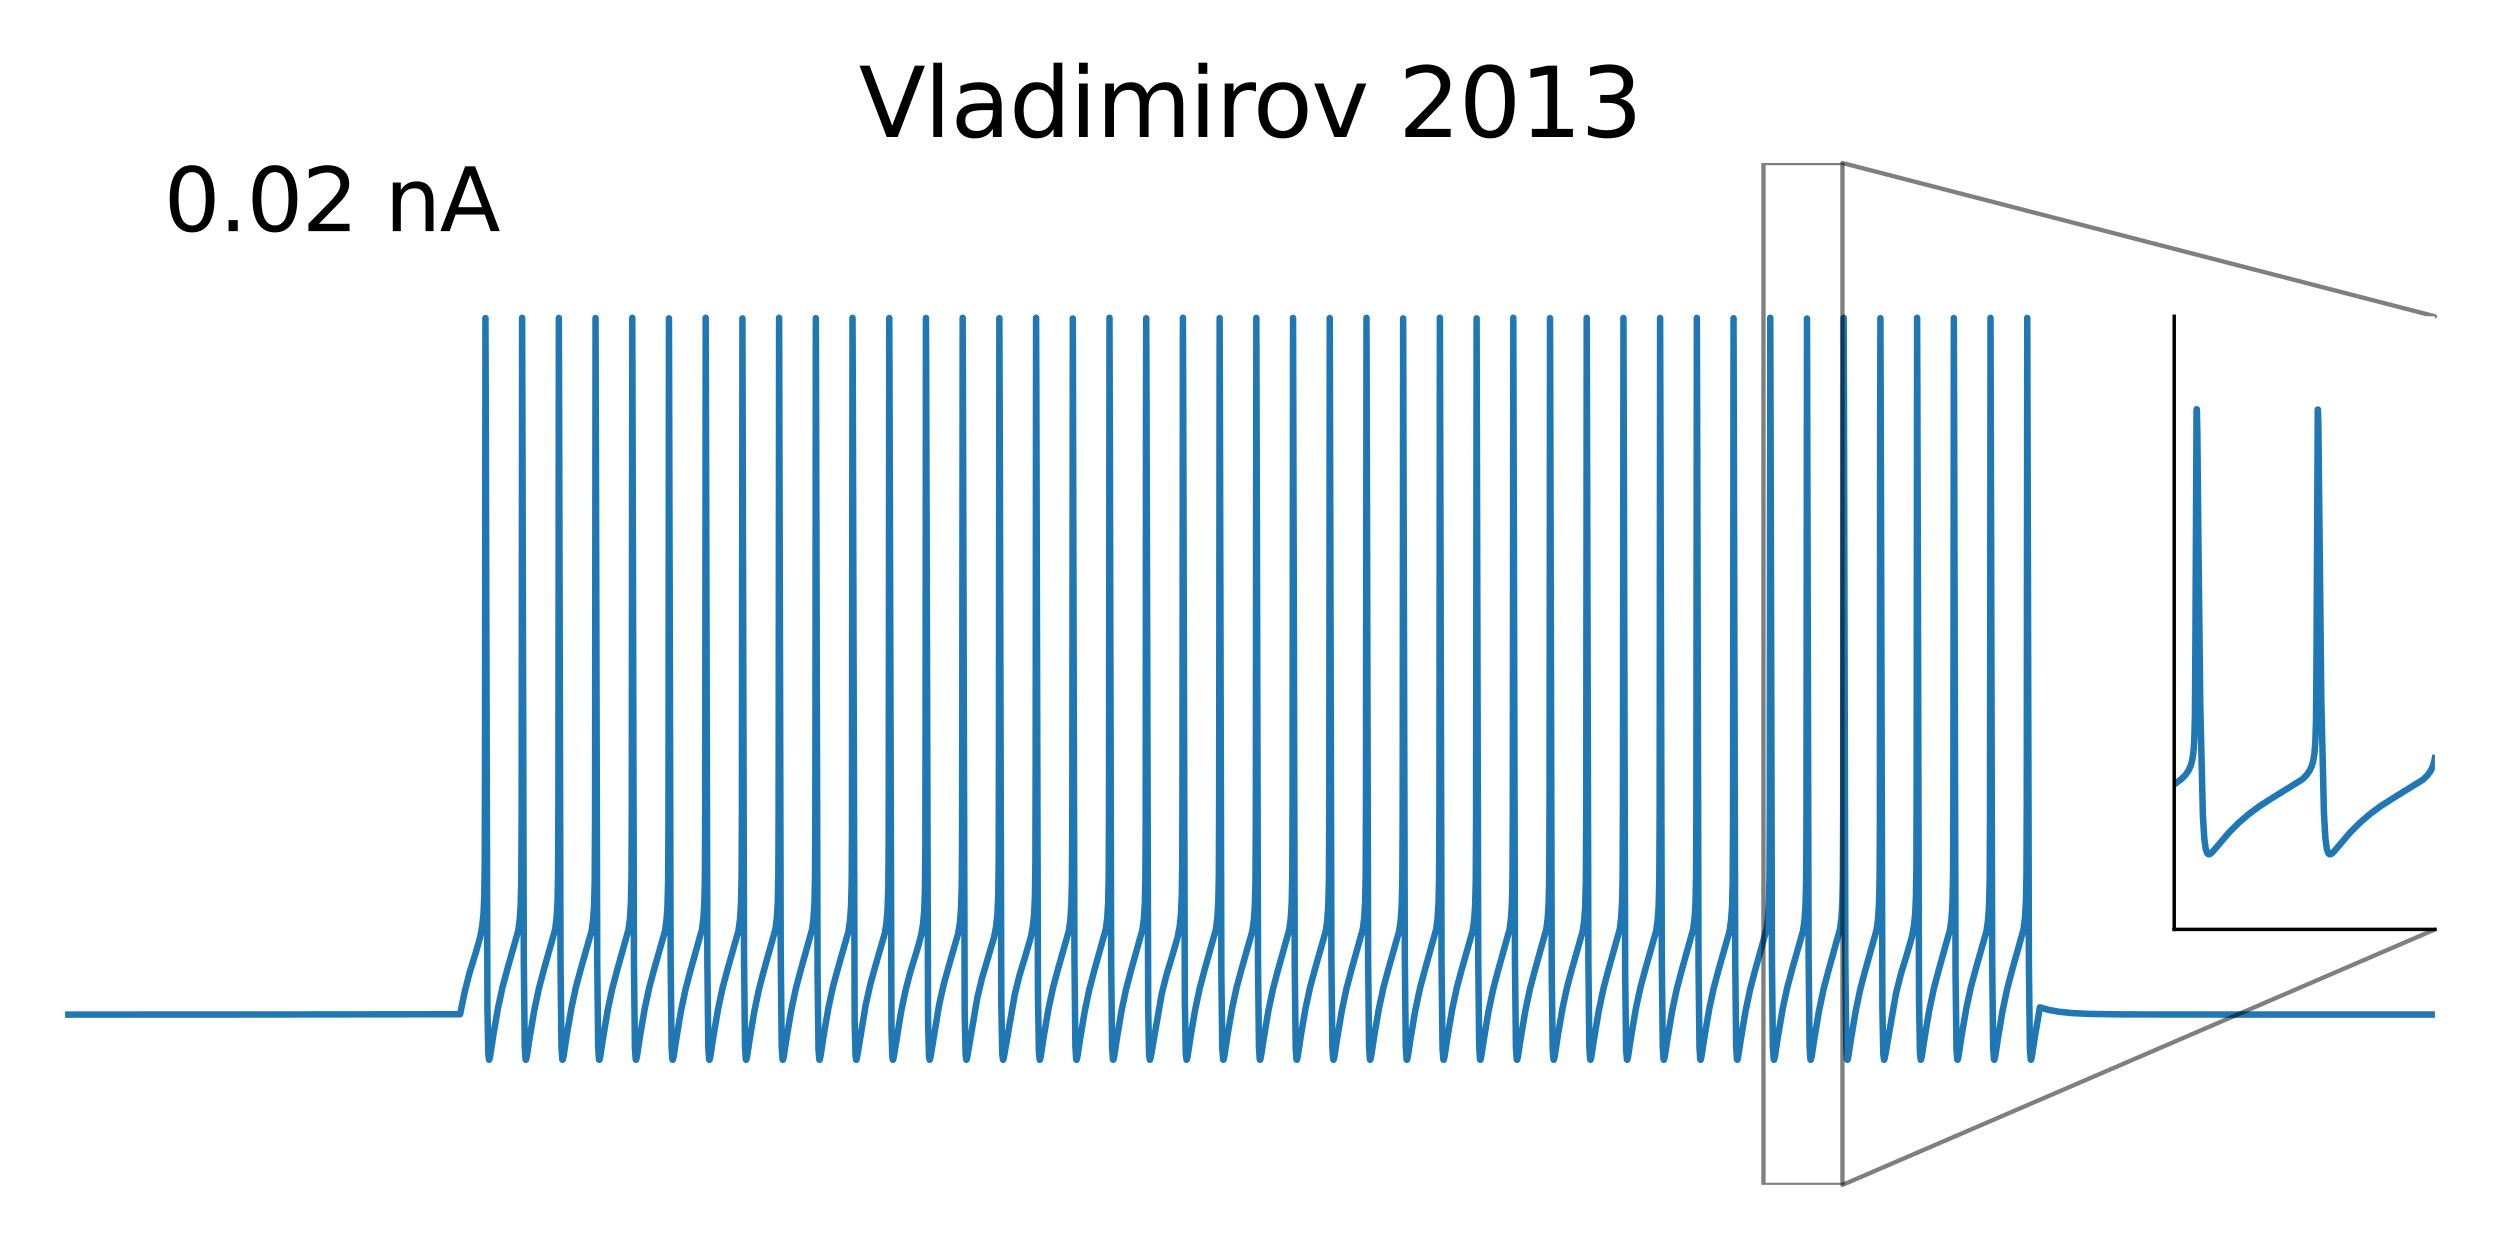 <?xml version="1.0" encoding="utf-8" standalone="no"?>
<!DOCTYPE svg PUBLIC "-//W3C//DTD SVG 1.1//EN"
  "http://www.w3.org/Graphics/SVG/1.1/DTD/svg11.dtd">
<svg xmlns:xlink="http://www.w3.org/1999/xlink" width="576pt" height="288pt" viewBox="0 0 576 288" xmlns="http://www.w3.org/2000/svg" version="1.1">
 <defs>
  <style type="text/css">*{stroke-linejoin: round; stroke-linecap: butt}</style>
 </defs>
 <g id="figure_1">
  <g id="patch_1">
   <path d="M 0 288 
L 576 288 
L 576 0 
L 0 0 
z
" style="fill: #ffffff"/>
  </g>
  <g id="axes_1">
   <g id="line2d_1">
    <path d="M 15 233.76 
L 53.061 233.745 
L 106.011 233.682 
L 107.069 228.51 
L 108.184 224.149 
L 109.686 219.265 
L 110.652 215.825 
L 111.107 213.372 
L 111.392 210.634 
L 111.574 206.726 
L 111.688 198.609 
L 111.744 174.234 
L 111.847 73.288 
L 111.904 88.271 
L 112.302 232.396 
L 112.507 242.816 
L 112.689 244.174 
L 112.757 244.092 
L 112.927 243.347 
L 113.655 238.538 
L 114.725 232.318 
L 115.794 227.375 
L 116.943 223.11 
L 119.377 214.533 
L 119.73 212.016 
L 119.957 208.777 
L 120.105 202.946 
L 120.185 187.523 
L 120.298 73.246 
L 120.401 110.181 
L 120.685 221.57 
L 120.901 241.258 
L 121.095 244.09 
L 121.163 244.176 
L 121.208 244.11 
L 121.368 243.447 
L 121.971 239.478 
L 123.062 232.948 
L 124.132 227.877 
L 125.258 223.597 
L 127.908 214.115 
L 128.238 211.491 
L 128.454 207.82 
L 128.579 201.535 
L 128.648 184.732 
L 128.761 73.257 
L 128.852 106.214 
L 129.148 222.5 
L 129.364 241.411 
L 129.558 244.102 
L 129.614 244.175 
L 129.671 244.096 
L 129.842 243.354 
L 130.559 238.619 
L 131.639 232.324 
L 132.708 227.38 
L 133.857 223.114 
L 136.292 214.54 
L 136.644 212.027 
L 136.872 208.802 
L 137.02 203.036 
L 137.099 188.111 
L 137.213 73.285 
L 137.315 109.444 
L 137.6 221.339 
L 137.816 241.22 
L 138.009 244.086 
L 138.077 244.176 
L 138.123 244.113 
L 138.282 243.454 
L 138.874 239.561 
L 139.977 232.954 
L 141.046 227.882 
L 142.173 223.601 
L 144.823 214.122 
L 145.153 211.503 
L 145.369 207.852 
L 145.494 201.648 
L 145.562 185.447 
L 145.676 73.233 
L 145.767 105.504 
L 146.063 222.282 
L 146.279 241.375 
L 146.472 244.099 
L 146.529 244.176 
L 146.586 244.099 
L 146.757 243.361 
L 147.473 238.627 
L 148.554 232.331 
L 149.623 227.385 
L 150.772 223.118 
L 153.206 214.546 
L 153.559 212.039 
L 153.786 208.829 
L 153.934 203.127 
L 154.014 188.693 
L 154.128 73.352 
L 154.241 115.871 
L 154.514 221.093 
L 154.731 241.177 
L 154.924 244.08 
L 154.992 244.176 
L 155.038 244.114 
L 155.197 243.459 
L 155.788 239.568 
L 156.892 232.96 
L 157.961 227.886 
L 159.087 223.604 
L 161.749 214.061 
L 162.079 211.388 
L 162.284 207.882 
L 162.409 201.751 
L 162.477 186.075 
L 162.591 73.216 
L 162.682 104.849 
L 162.977 222.081 
L 163.194 241.342 
L 163.387 244.097 
L 163.444 244.178 
L 163.501 244.103 
L 163.671 243.368 
L 164.376 238.709 
L 165.457 232.396 
L 166.526 227.437 
L 167.664 223.199 
L 170.132 214.491 
L 170.485 211.939 
L 170.712 208.603 
L 170.849 203.216 
L 170.929 189.241 
L 171.054 73.357 
L 171.156 115.097 
L 171.429 220.846 
L 171.645 241.134 
L 171.839 244.074 
L 171.907 244.174 
L 171.952 244.115 
L 172.112 243.464 
L 172.692 239.651 
L 173.795 233.026 
L 174.864 227.939 
L 175.99 223.647 
L 178.663 214.067 
L 178.993 211.399 
L 179.198 207.91 
L 179.323 201.849 
L 179.392 186.652 
L 179.505 73.217 
L 179.608 111.216 
L 179.881 219.608 
L 180.097 240.929 
L 180.302 244.095 
L 180.37 244.175 
L 180.415 244.107 
L 180.575 243.438 
L 181.189 239.391 
L 182.281 232.879 
L 183.35 227.822 
L 184.476 223.552 
L 187.115 214.105 
L 187.445 211.472 
L 187.661 207.774 
L 187.786 201.369 
L 187.855 183.641 
L 187.968 73.309 
L 188.048 100.473 
L 188.366 224.814 
L 188.583 241.793 
L 188.776 244.135 
L 188.821 244.174 
L 188.878 244.091 
L 189.049 243.344 
L 189.788 238.46 
L 190.857 232.257 
L 191.927 227.326 
L 193.076 223.07 
L 195.487 214.592 
L 195.851 212.01 
L 196.079 208.764 
L 196.215 203.713 
L 196.295 192.029 
L 196.352 122.197 
L 196.42 73.229 
L 196.477 85.836 
L 196.909 235.117 
L 197.114 243.281 
L 197.273 244.179 
L 197.284 244.176 
L 197.375 243.975 
L 197.614 242.69 
L 199.457 231.538 
L 200.526 226.752 
L 201.698 222.524 
L 203.859 215.038 
L 204.257 212.488 
L 204.507 209.36 
L 204.667 204.126 
L 204.746 194.023 
L 204.792 158.68 
L 204.883 73.271 
L 204.928 83.197 
L 205.395 237.176 
L 205.6 243.605 
L 205.736 244.175 
L 205.759 244.158 
L 205.873 243.815 
L 206.202 241.826 
L 207.567 233.343 
L 208.637 228.191 
L 209.751 223.891 
L 211.389 218.591 
L 212.22 215.5 
L 212.652 213.002 
L 212.925 210.057 
L 213.096 205.631 
L 213.198 195.554 
L 213.244 168.261 
L 213.334 73.262 
L 213.391 85.339 
L 213.824 235.018 
L 214.028 243.264 
L 214.188 244.179 
L 214.199 244.177 
L 214.29 243.979 
L 214.529 242.698 
L 216.372 231.544 
L 217.441 226.756 
L 218.613 222.528 
L 220.774 215.044 
L 221.172 212.498 
L 221.422 209.381 
L 221.581 204.194 
L 221.661 194.334 
L 221.707 160.67 
L 221.798 73.242 
L 221.854 87.496 
L 222.264 233.389 
L 222.469 242.988 
L 222.651 244.176 
L 222.73 244.035 
L 222.935 243.022 
L 225.187 229.821 
L 226.279 225.288 
L 227.553 220.974 
L 229.043 215.907 
L 229.51 213.427 
L 229.805 210.585 
L 229.988 206.6 
L 230.101 198.044 
L 230.158 169.984 
L 230.249 73.322 
L 230.317 89.918 
L 230.704 231.543 
L 230.92 242.883 
L 231.102 244.178 
L 231.182 244.055 
L 231.375 243.129 
L 233.821 229.021 
L 234.924 224.603 
L 236.301 220.064 
L 237.484 215.983 
L 237.961 213.47 
L 238.257 210.672 
L 238.439 206.823 
L 238.553 199.03 
L 238.61 177.164 
L 238.712 73.223 
L 238.78 92.425 
L 239.144 229.387 
L 239.361 242.54 
L 239.554 244.175 
L 239.622 244.101 
L 239.793 243.365 
L 240.498 238.705 
L 241.579 232.393 
L 242.648 227.434 
L 243.785 223.197 
L 246.254 214.488 
L 246.606 211.933 
L 246.834 208.59 
L 246.97 203.173 
L 247.05 188.981 
L 247.175 73.379 
L 247.278 115.468 
L 247.55 220.966 
L 247.767 241.155 
L 247.96 244.077 
L 248.028 244.175 
L 248.074 244.115 
L 248.233 243.462 
L 248.813 239.648 
L 249.917 233.024 
L 250.986 227.937 
L 252.112 223.646 
L 254.785 214.064 
L 255.115 211.394 
L 255.32 207.897 
L 255.445 201.805 
L 255.513 186.398 
L 255.627 73.215 
L 255.718 104.504 
L 256.014 221.976 
L 256.23 241.326 
L 256.423 244.096 
L 256.48 244.178 
L 256.537 244.105 
L 256.696 243.435 
L 257.31 239.388 
L 258.402 232.876 
L 259.471 227.82 
L 260.598 223.55 
L 263.225 214.17 
L 263.555 211.592 
L 263.771 208.066 
L 263.896 202.375 
L 263.965 189.528 
L 264.033 94.481 
L 264.09 73.328 
L 264.147 88.782 
L 264.545 232.515 
L 264.75 242.837 
L 264.932 244.175 
L 265.011 244.06 
L 265.204 243.142 
L 267.673 228.93 
L 268.776 224.529 
L 270.164 219.963 
L 271.313 215.992 
L 271.791 213.485 
L 272.086 210.702 
L 272.28 206.494 
L 272.382 199.34 
L 272.439 179.177 
L 272.541 73.223 
L 272.61 91.326 
L 272.985 230.552 
L 273.201 242.728 
L 273.383 244.176 
L 273.451 244.108 
L 273.611 243.442 
L 274.225 239.395 
L 275.317 232.882 
L 276.386 227.825 
L 277.512 223.554 
L 280.151 214.109 
L 280.481 211.479 
L 280.697 207.793 
L 280.822 201.437 
L 280.891 184.09 
L 281.004 73.287 
L 281.084 100.086 
L 281.402 224.698 
L 281.619 241.773 
L 281.812 244.133 
L 281.869 244.168 
L 281.914 244.092 
L 282.085 243.347 
L 282.813 238.538 
L 283.882 232.319 
L 284.952 227.375 
L 286.1 223.11 
L 288.535 214.534 
L 288.887 212.016 
L 289.115 208.778 
L 289.263 202.95 
L 289.342 187.549 
L 289.456 73.247 
L 289.558 110.15 
L 289.843 221.56 
L 290.059 241.257 
L 290.252 244.09 
L 290.32 244.176 
L 290.366 244.111 
L 290.525 243.448 
L 291.128 239.478 
L 292.22 232.948 
L 293.289 227.877 
L 294.416 223.597 
L 297.066 214.116 
L 297.396 211.491 
L 297.612 207.822 
L 297.737 201.54 
L 297.805 184.764 
L 297.919 73.255 
L 298.01 106.183 
L 298.306 222.491 
L 298.522 241.409 
L 298.715 244.102 
L 298.772 244.175 
L 298.829 244.096 
L 299 243.354 
L 299.716 238.619 
L 300.797 232.325 
L 301.866 227.38 
L 303.015 223.114 
L 305.449 214.54 
L 305.802 212.028 
L 306.029 208.803 
L 306.177 203.04 
L 306.257 188.137 
L 306.371 73.288 
L 306.473 109.411 
L 306.757 221.328 
L 306.974 241.218 
L 307.167 244.085 
L 307.235 244.176 
L 307.281 244.113 
L 307.44 243.454 
L 308.031 239.562 
L 309.135 232.954 
L 310.204 227.882 
L 311.33 223.601 
L 313.981 214.123 
L 314.31 211.504 
L 314.526 207.853 
L 314.652 201.652 
L 314.72 185.475 
L 314.834 73.231 
L 314.925 105.474 
L 315.22 222.274 
L 315.437 241.373 
L 315.63 244.099 
L 315.687 244.176 
L 315.744 244.1 
L 315.914 243.361 
L 316.631 238.627 
L 317.712 232.331 
L 318.781 227.385 
L 319.93 223.119 
L 322.364 214.547 
L 322.716 212.04 
L 322.944 208.83 
L 323.092 203.132 
L 323.171 188.721 
L 323.285 73.356 
L 323.399 115.832 
L 323.672 221.08 
L 323.888 241.175 
L 324.082 244.08 
L 324.15 244.176 
L 324.195 244.114 
L 324.354 243.459 
L 324.946 239.569 
L 326.049 232.96 
L 327.119 227.887 
L 328.245 223.605 
L 330.906 214.061 
L 331.236 211.388 
L 331.441 207.883 
L 331.566 201.756 
L 331.635 186.106 
L 331.748 73.216 
L 331.839 104.816 
L 332.135 222.07 
L 332.351 241.341 
L 332.545 244.097 
L 332.601 244.178 
L 332.658 244.103 
L 332.829 243.368 
L 333.534 238.71 
L 334.615 232.396 
L 335.684 227.437 
L 336.822 223.199 
L 339.29 214.491 
L 339.642 211.94 
L 339.87 208.605 
L 340.007 203.22 
L 340.086 189.267 
L 340.211 73.353 
L 340.314 115.058 
L 340.587 220.835 
L 340.803 241.132 
L 340.996 244.074 
L 341.064 244.175 
L 341.11 244.116 
L 341.269 243.465 
L 341.849 239.652 
L 342.953 233.026 
L 344.022 227.939 
L 345.148 223.647 
L 347.821 214.067 
L 348.151 211.4 
L 348.356 207.912 
L 348.481 201.855 
L 348.549 186.69 
L 348.663 73.219 
L 348.765 111.172 
L 349.05 221.875 
L 349.266 241.309 
L 349.459 244.095 
L 349.527 244.175 
L 349.573 244.107 
L 349.732 243.438 
L 350.346 239.391 
L 351.438 232.879 
L 352.508 227.822 
L 353.634 223.552 
L 356.273 214.106 
L 356.603 211.473 
L 356.819 207.776 
L 356.944 201.375 
L 357.012 183.68 
L 357.126 73.308 
L 357.205 100.44 
L 357.524 224.804 
L 357.74 241.791 
L 357.933 244.135 
L 357.979 244.174 
L 358.036 244.091 
L 358.207 243.344 
L 358.946 238.46 
L 360.015 232.257 
L 361.084 227.326 
L 362.233 223.07 
L 364.645 214.592 
L 365.009 212.01 
L 365.236 208.765 
L 365.384 202.906 
L 365.464 187.252 
L 365.577 73.23 
L 365.68 110.508 
L 365.964 221.673 
L 366.18 241.276 
L 366.374 244.092 
L 366.442 244.176 
L 366.488 244.11 
L 366.647 243.445 
L 367.25 239.474 
L 368.342 232.946 
L 369.411 227.875 
L 370.537 223.595 
L 373.187 214.113 
L 373.517 211.485 
L 373.733 207.807 
L 373.858 201.489 
L 373.927 184.435 
L 374.041 73.269 
L 374.12 99.779 
L 374.439 224.61 
L 374.655 241.76 
L 374.848 244.132 
L 374.905 244.169 
L 374.95 244.094 
L 375.121 243.351 
L 375.849 238.542 
L 376.918 232.322 
L 377.988 227.378 
L 379.137 223.113 
L 381.571 214.537 
L 381.923 212.022 
L 382.151 208.791 
L 382.299 202.996 
L 382.378 187.854 
L 382.492 73.265 
L 382.594 109.77 
L 382.879 221.442 
L 383.095 241.237 
L 383.288 244.088 
L 383.357 244.176 
L 383.402 244.112 
L 383.561 243.451 
L 384.164 239.482 
L 385.256 232.952 
L 386.325 227.88 
L 387.452 223.599 
L 390.102 214.119 
L 390.432 211.498 
L 390.648 207.839 
L 390.773 201.6 
L 390.841 185.147 
L 390.955 73.24 
L 391.046 105.805 
L 391.342 222.378 
L 391.558 241.391 
L 391.751 244.101 
L 391.808 244.176 
L 391.865 244.098 
L 392.036 243.358 
L 392.752 238.624 
L 393.833 232.328 
L 394.902 227.383 
L 396.051 223.117 
L 398.485 214.544 
L 398.838 212.034 
L 399.065 208.819 
L 399.213 203.092 
L 399.293 188.472 
L 399.407 73.324 
L 399.521 116.174 
L 399.793 221.187 
L 400.01 241.193 
L 400.203 244.082 
L 400.271 244.176 
L 400.317 244.114 
L 400.476 243.457 
L 401.067 239.566 
L 402.171 232.958 
L 403.24 227.885 
L 404.366 223.603 
L 407.028 214.058 
L 407.358 211.383 
L 407.563 207.87 
L 407.688 201.711 
L 407.756 185.831 
L 407.87 73.223 
L 407.961 105.107 
L 408.257 222.158 
L 408.473 241.354 
L 408.666 244.097 
L 408.723 244.177 
L 408.78 244.101 
L 408.95 243.365 
L 409.656 238.706 
L 410.736 232.393 
L 411.805 227.435 
L 412.943 223.198 
L 415.411 214.488 
L 415.764 211.934 
L 415.991 208.592 
L 416.128 203.179 
L 416.208 189.013 
L 416.333 73.376 
L 416.435 115.422 
L 416.708 220.952 
L 416.924 241.153 
L 417.118 244.077 
L 417.186 244.175 
L 417.231 244.115 
L 417.391 243.463 
L 417.971 239.649 
L 419.074 233.024 
L 420.143 227.937 
L 421.269 223.646 
L 423.943 214.064 
L 424.272 211.395 
L 424.477 207.899 
L 424.602 201.812 
L 424.671 186.438 
L 424.784 73.214 
L 424.875 104.46 
L 425.171 221.963 
L 425.387 241.324 
L 425.581 244.096 
L 425.649 244.175 
L 425.694 244.106 
L 425.854 243.436 
L 426.468 239.388 
L 427.56 232.877 
L 428.629 227.82 
L 429.755 223.551 
L 432.383 214.171 
L 432.713 211.593 
L 432.929 208.069 
L 433.054 202.383 
L 433.122 189.568 
L 433.19 94.585 
L 433.247 73.324 
L 433.304 88.738 
L 433.702 232.505 
L 433.907 242.835 
L 434.089 244.175 
L 434.169 244.06 
L 434.362 243.142 
L 436.83 228.93 
L 437.934 224.53 
L 439.322 219.963 
L 440.471 215.992 
L 440.948 213.486 
L 441.244 210.703 
L 441.437 206.497 
L 441.54 199.352 
L 441.597 179.255 
L 441.699 73.225 
L 441.767 91.282 
L 442.143 230.541 
L 442.359 242.726 
L 442.541 244.176 
L 442.609 244.108 
L 442.768 243.442 
L 443.371 239.471 
L 444.463 232.943 
L 445.532 227.873 
L 446.659 223.594 
L 449.309 214.11 
L 449.639 211.48 
L 449.855 207.795 
L 449.98 201.445 
L 450.048 184.144 
L 450.162 73.286 
L 450.242 100.04 
L 450.56 224.683 
L 450.776 241.771 
L 450.97 244.132 
L 451.026 244.168 
L 451.072 244.092 
L 451.243 243.347 
L 451.971 238.538 
L 453.04 232.319 
L 454.109 227.375 
L 455.258 223.111 
L 457.692 214.534 
L 458.045 212.017 
L 458.272 208.779 
L 458.42 202.954 
L 458.5 187.578 
L 458.614 73.248 
L 458.716 110.113 
L 459 221.549 
L 459.216 241.255 
L 459.41 244.09 
L 459.478 244.176 
L 459.524 244.111 
L 459.683 243.448 
L 460.286 239.478 
L 461.378 232.949 
L 462.447 227.877 
L 463.573 223.597 
L 466.224 214.116 
L 466.553 211.492 
L 466.769 207.824 
L 466.895 201.547 
L 466.963 184.81 
L 467.077 73.254 
L 467.168 106.138 
L 467.463 222.478 
L 467.68 241.407 
L 467.873 244.102 
L 467.93 244.175 
L 467.987 244.096 
L 468.157 243.354 
L 468.874 238.62 
L 469.954 232.325 
L 470 232.091 
L 470.102 232.127 
L 471.968 232.668 
L 474.254 233.09 
L 477.235 233.403 
L 481.512 233.61 
L 488.996 233.719 
L 512.986 233.745 
L 561 233.745 
L 561 233.745 
" clip-path="url(#p09505a2614)" style="fill: none; stroke: #1f77b4; stroke-width: 1.5; stroke-linecap: square"/>
   </g>
   <g id="text_1">
    <!-- 0.02 nA -->
    <g transform="translate(37.75 53.256) scale(0.2 -0.2)">
     <defs>
      <path id="DejaVuSans-30" d="M 2034 4250 
Q 1547 4250 1301 3770 
Q 1056 3291 1056 2328 
Q 1056 1369 1301 889 
Q 1547 409 2034 409 
Q 2525 409 2770 889 
Q 3016 1369 3016 2328 
Q 3016 3291 2770 3770 
Q 2525 4250 2034 4250 
z
M 2034 4750 
Q 2819 4750 3233 4129 
Q 3647 3509 3647 2328 
Q 3647 1150 3233 529 
Q 2819 -91 2034 -91 
Q 1250 -91 836 529 
Q 422 1150 422 2328 
Q 422 3509 836 4129 
Q 1250 4750 2034 4750 
z
" transform="scale(0.016)"/>
      <path id="DejaVuSans-2e" d="M 684 794 
L 1344 794 
L 1344 0 
L 684 0 
L 684 794 
z
" transform="scale(0.016)"/>
      <path id="DejaVuSans-32" d="M 1228 531 
L 3431 531 
L 3431 0 
L 469 0 
L 469 531 
Q 828 903 1448 1529 
Q 2069 2156 2228 2338 
Q 2531 2678 2651 2914 
Q 2772 3150 2772 3378 
Q 2772 3750 2511 3984 
Q 2250 4219 1831 4219 
Q 1534 4219 1204 4116 
Q 875 4013 500 3803 
L 500 4441 
Q 881 4594 1212 4672 
Q 1544 4750 1819 4750 
Q 2544 4750 2975 4387 
Q 3406 4025 3406 3419 
Q 3406 3131 3298 2873 
Q 3191 2616 2906 2266 
Q 2828 2175 2409 1742 
Q 1991 1309 1228 531 
z
" transform="scale(0.016)"/>
      <path id="DejaVuSans-20" transform="scale(0.016)"/>
      <path id="DejaVuSans-6e" d="M 3513 2113 
L 3513 0 
L 2938 0 
L 2938 2094 
Q 2938 2591 2744 2837 
Q 2550 3084 2163 3084 
Q 1697 3084 1428 2787 
Q 1159 2491 1159 1978 
L 1159 0 
L 581 0 
L 581 3500 
L 1159 3500 
L 1159 2956 
Q 1366 3272 1645 3428 
Q 1925 3584 2291 3584 
Q 2894 3584 3203 3211 
Q 3513 2838 3513 2113 
z
" transform="scale(0.016)"/>
      <path id="DejaVuSans-41" d="M 2188 4044 
L 1331 1722 
L 3047 1722 
L 2188 4044 
z
M 1831 4666 
L 2547 4666 
L 4325 0 
L 3669 0 
L 3244 1197 
L 1141 1197 
L 716 0 
L 50 0 
L 1831 4666 
z
" transform="scale(0.016)"/>
     </defs>
     <use xlink:href="#DejaVuSans-30"/>
     <use xlink:href="#DejaVuSans-2e" x="63.623"/>
     <use xlink:href="#DejaVuSans-30" x="95.41"/>
     <use xlink:href="#DejaVuSans-32" x="159.033"/>
     <use xlink:href="#DejaVuSans-20" x="222.656"/>
     <use xlink:href="#DejaVuSans-6e" x="254.443"/>
     <use xlink:href="#DejaVuSans-41" x="317.822"/>
    </g>
   </g>
   <g id="text_2">
    <!-- Vladimirov 2013 -->
    <g transform="translate(197.862 31.56) scale(0.22 -0.22)">
     <defs>
      <path id="DejaVuSans-56" d="M 1831 0 
L 50 4666 
L 709 4666 
L 2188 738 
L 3669 4666 
L 4325 4666 
L 2547 0 
L 1831 0 
z
" transform="scale(0.016)"/>
      <path id="DejaVuSans-6c" d="M 603 4863 
L 1178 4863 
L 1178 0 
L 603 0 
L 603 4863 
z
" transform="scale(0.016)"/>
      <path id="DejaVuSans-61" d="M 2194 1759 
Q 1497 1759 1228 1600 
Q 959 1441 959 1056 
Q 959 750 1161 570 
Q 1363 391 1709 391 
Q 2188 391 2477 730 
Q 2766 1069 2766 1631 
L 2766 1759 
L 2194 1759 
z
M 3341 1997 
L 3341 0 
L 2766 0 
L 2766 531 
Q 2569 213 2275 61 
Q 1981 -91 1556 -91 
Q 1019 -91 701 211 
Q 384 513 384 1019 
Q 384 1609 779 1909 
Q 1175 2209 1959 2209 
L 2766 2209 
L 2766 2266 
Q 2766 2663 2505 2880 
Q 2244 3097 1772 3097 
Q 1472 3097 1187 3025 
Q 903 2953 641 2809 
L 641 3341 
Q 956 3463 1253 3523 
Q 1550 3584 1831 3584 
Q 2591 3584 2966 3190 
Q 3341 2797 3341 1997 
z
" transform="scale(0.016)"/>
      <path id="DejaVuSans-64" d="M 2906 2969 
L 2906 4863 
L 3481 4863 
L 3481 0 
L 2906 0 
L 2906 525 
Q 2725 213 2448 61 
Q 2172 -91 1784 -91 
Q 1150 -91 751 415 
Q 353 922 353 1747 
Q 353 2572 751 3078 
Q 1150 3584 1784 3584 
Q 2172 3584 2448 3432 
Q 2725 3281 2906 2969 
z
M 947 1747 
Q 947 1113 1208 752 
Q 1469 391 1925 391 
Q 2381 391 2643 752 
Q 2906 1113 2906 1747 
Q 2906 2381 2643 2742 
Q 2381 3103 1925 3103 
Q 1469 3103 1208 2742 
Q 947 2381 947 1747 
z
" transform="scale(0.016)"/>
      <path id="DejaVuSans-69" d="M 603 3500 
L 1178 3500 
L 1178 0 
L 603 0 
L 603 3500 
z
M 603 4863 
L 1178 4863 
L 1178 4134 
L 603 4134 
L 603 4863 
z
" transform="scale(0.016)"/>
      <path id="DejaVuSans-6d" d="M 3328 2828 
Q 3544 3216 3844 3400 
Q 4144 3584 4550 3584 
Q 5097 3584 5394 3201 
Q 5691 2819 5691 2113 
L 5691 0 
L 5113 0 
L 5113 2094 
Q 5113 2597 4934 2840 
Q 4756 3084 4391 3084 
Q 3944 3084 3684 2787 
Q 3425 2491 3425 1978 
L 3425 0 
L 2847 0 
L 2847 2094 
Q 2847 2600 2669 2842 
Q 2491 3084 2119 3084 
Q 1678 3084 1418 2786 
Q 1159 2488 1159 1978 
L 1159 0 
L 581 0 
L 581 3500 
L 1159 3500 
L 1159 2956 
Q 1356 3278 1631 3431 
Q 1906 3584 2284 3584 
Q 2666 3584 2933 3390 
Q 3200 3197 3328 2828 
z
" transform="scale(0.016)"/>
      <path id="DejaVuSans-72" d="M 2631 2963 
Q 2534 3019 2420 3045 
Q 2306 3072 2169 3072 
Q 1681 3072 1420 2755 
Q 1159 2438 1159 1844 
L 1159 0 
L 581 0 
L 581 3500 
L 1159 3500 
L 1159 2956 
Q 1341 3275 1631 3429 
Q 1922 3584 2338 3584 
Q 2397 3584 2469 3576 
Q 2541 3569 2628 3553 
L 2631 2963 
z
" transform="scale(0.016)"/>
      <path id="DejaVuSans-6f" d="M 1959 3097 
Q 1497 3097 1228 2736 
Q 959 2375 959 1747 
Q 959 1119 1226 758 
Q 1494 397 1959 397 
Q 2419 397 2687 759 
Q 2956 1122 2956 1747 
Q 2956 2369 2687 2733 
Q 2419 3097 1959 3097 
z
M 1959 3584 
Q 2709 3584 3137 3096 
Q 3566 2609 3566 1747 
Q 3566 888 3137 398 
Q 2709 -91 1959 -91 
Q 1206 -91 779 398 
Q 353 888 353 1747 
Q 353 2609 779 3096 
Q 1206 3584 1959 3584 
z
" transform="scale(0.016)"/>
      <path id="DejaVuSans-76" d="M 191 3500 
L 800 3500 
L 1894 563 
L 2988 3500 
L 3597 3500 
L 2284 0 
L 1503 0 
L 191 3500 
z
" transform="scale(0.016)"/>
      <path id="DejaVuSans-31" d="M 794 531 
L 1825 531 
L 1825 4091 
L 703 3866 
L 703 4441 
L 1819 4666 
L 2450 4666 
L 2450 531 
L 3481 531 
L 3481 0 
L 794 0 
L 794 531 
z
" transform="scale(0.016)"/>
      <path id="DejaVuSans-33" d="M 2597 2516 
Q 3050 2419 3304 2112 
Q 3559 1806 3559 1356 
Q 3559 666 3084 287 
Q 2609 -91 1734 -91 
Q 1441 -91 1130 -33 
Q 819 25 488 141 
L 488 750 
Q 750 597 1062 519 
Q 1375 441 1716 441 
Q 2309 441 2620 675 
Q 2931 909 2931 1356 
Q 2931 1769 2642 2001 
Q 2353 2234 1838 2234 
L 1294 2234 
L 1294 2753 
L 1863 2753 
Q 2328 2753 2575 2939 
Q 2822 3125 2822 3475 
Q 2822 3834 2567 4026 
Q 2313 4219 1838 4219 
Q 1578 4219 1281 4162 
Q 984 4106 628 3988 
L 628 4550 
Q 988 4650 1302 4700 
Q 1616 4750 1894 4750 
Q 2613 4750 3031 4423 
Q 3450 4097 3450 3541 
Q 3450 3153 3228 2886 
Q 3006 2619 2597 2516 
z
" transform="scale(0.016)"/>
     </defs>
     <use xlink:href="#DejaVuSans-56"/>
     <use xlink:href="#DejaVuSans-6c" x="68.408"/>
     <use xlink:href="#DejaVuSans-61" x="96.191"/>
     <use xlink:href="#DejaVuSans-64" x="157.471"/>
     <use xlink:href="#DejaVuSans-69" x="220.947"/>
     <use xlink:href="#DejaVuSans-6d" x="248.73"/>
     <use xlink:href="#DejaVuSans-69" x="346.143"/>
     <use xlink:href="#DejaVuSans-72" x="373.926"/>
     <use xlink:href="#DejaVuSans-6f" x="412.789"/>
     <use xlink:href="#DejaVuSans-76" x="473.971"/>
     <use xlink:href="#DejaVuSans-20" x="533.15"/>
     <use xlink:href="#DejaVuSans-32" x="564.938"/>
     <use xlink:href="#DejaVuSans-30" x="628.561"/>
     <use xlink:href="#DejaVuSans-31" x="692.184"/>
     <use xlink:href="#DejaVuSans-33" x="755.807"/>
    </g>
   </g>
   <g id="patch_2">
    <path d="M 406.3 273 
L 424.5 273 
L 424.5 37.56 
L 406.3 37.56 
L 406.3 273 
z
" clip-path="url(#p09505a2614)" style="fill: none; opacity: 0.5; stroke: #000000; stroke-linejoin: miter"/>
   </g>
   <g id="patch_3">
    <path d="M 561 214.14 
Q 492.75 243.57 424.5 273 
" style="fill: none; opacity: 0.5; stroke: #000000; stroke-linecap: round"/>
   </g>
   <g id="patch_4">
    <path d="M 561 72.876 
Q 492.75 55.218 424.5 37.56 
" style="fill: none; opacity: 0.5; stroke: #000000; stroke-linecap: round"/>
   </g>
   <g id="axes_2">
    <g id="patch_5">
     <path d="M 500.94 214.14 
L 561 214.14 
L 561 72.876 
L 500.94 72.876 
z
" style="fill: #ffffff"/>
    </g>
    <g id="matplotlib.axis_1">
     <g id="xtick_1"/>
     <g id="xtick_2"/>
     <g id="xtick_3"/>
    </g>
    <g id="matplotlib.axis_2">
     <g id="ytick_1"/>
     <g id="ytick_2"/>
     <g id="ytick_3"/>
     <g id="ytick_4"/>
     <g id="ytick_5"/>
     <g id="ytick_6"/>
    </g>
    <g id="line2d_2">
     <path d="M 500.902 180.746 
L 502.517 179.567 
L 503.53 178.56 
L 504.243 177.531 
L 504.731 176.447 
L 505.107 175.062 
L 505.369 173.28 
L 505.557 170.65 
L 505.707 165.015 
L 505.82 147.941 
L 506.083 94.651 
L 506.12 94.274 
L 506.158 94.67 
L 506.27 99.718 
L 506.533 126.445 
L 506.946 162.498 
L 507.547 187.965 
L 507.884 193.398 
L 508.222 195.711 
L 508.56 196.615 
L 508.86 196.84 
L 509.161 196.783 
L 509.611 196.434 
L 510.55 195.353 
L 513.553 191.821 
L 515.767 189.6 
L 518.057 187.618 
L 520.535 185.772 
L 523.35 183.962 
L 530.407 179.584 
L 531.42 178.584 
L 532.134 177.567 
L 532.622 176.504 
L 532.997 175.162 
L 533.26 173.469 
L 533.447 171.06 
L 533.598 166.267 
L 533.71 153.281 
L 534.011 94.377 
L 534.048 94.365 
L 534.161 98.409 
L 534.386 119.593 
L 534.836 161.429 
L 535.437 187.465 
L 535.775 193.183 
L 536.113 195.622 
L 536.45 196.584 
L 536.751 196.836 
L 537.051 196.793 
L 537.502 196.454 
L 538.402 195.425 
L 541.518 191.762 
L 543.733 189.549 
L 546.023 187.574 
L 548.5 185.735 
L 551.315 183.929 
L 558.26 179.633 
L 559.273 178.652 
L 559.986 177.667 
L 560.512 176.56 
L 560.887 175.257 
L 561 174.682 
L 561 174.682 
" clip-path="url(#p83f0847a4a)" style="fill: none; stroke: #1f77b4; stroke-width: 1.5; stroke-linecap: square"/>
    </g>
    <g id="patch_6">
     <path d="M 500.94 214.14 
L 500.94 72.876 
" style="fill: none; stroke: #000000; stroke-width: 0.8; stroke-linejoin: miter; stroke-linecap: square"/>
    </g>
    <g id="patch_7">
     <path d="M 500.94 214.14 
L 561 214.14 
" style="fill: none; stroke: #000000; stroke-width: 0.8; stroke-linejoin: miter; stroke-linecap: square"/>
    </g>
   </g>
  </g>
 </g>
 <defs>
  <clipPath id="p09505a2614">
   <rect x="15" y="37.56" width="546" height="235.44"/>
  </clipPath>
  <clipPath id="p83f0847a4a">
   <rect x="500.94" y="72.876" width="60.06" height="141.264"/>
  </clipPath>
 </defs>
</svg>
